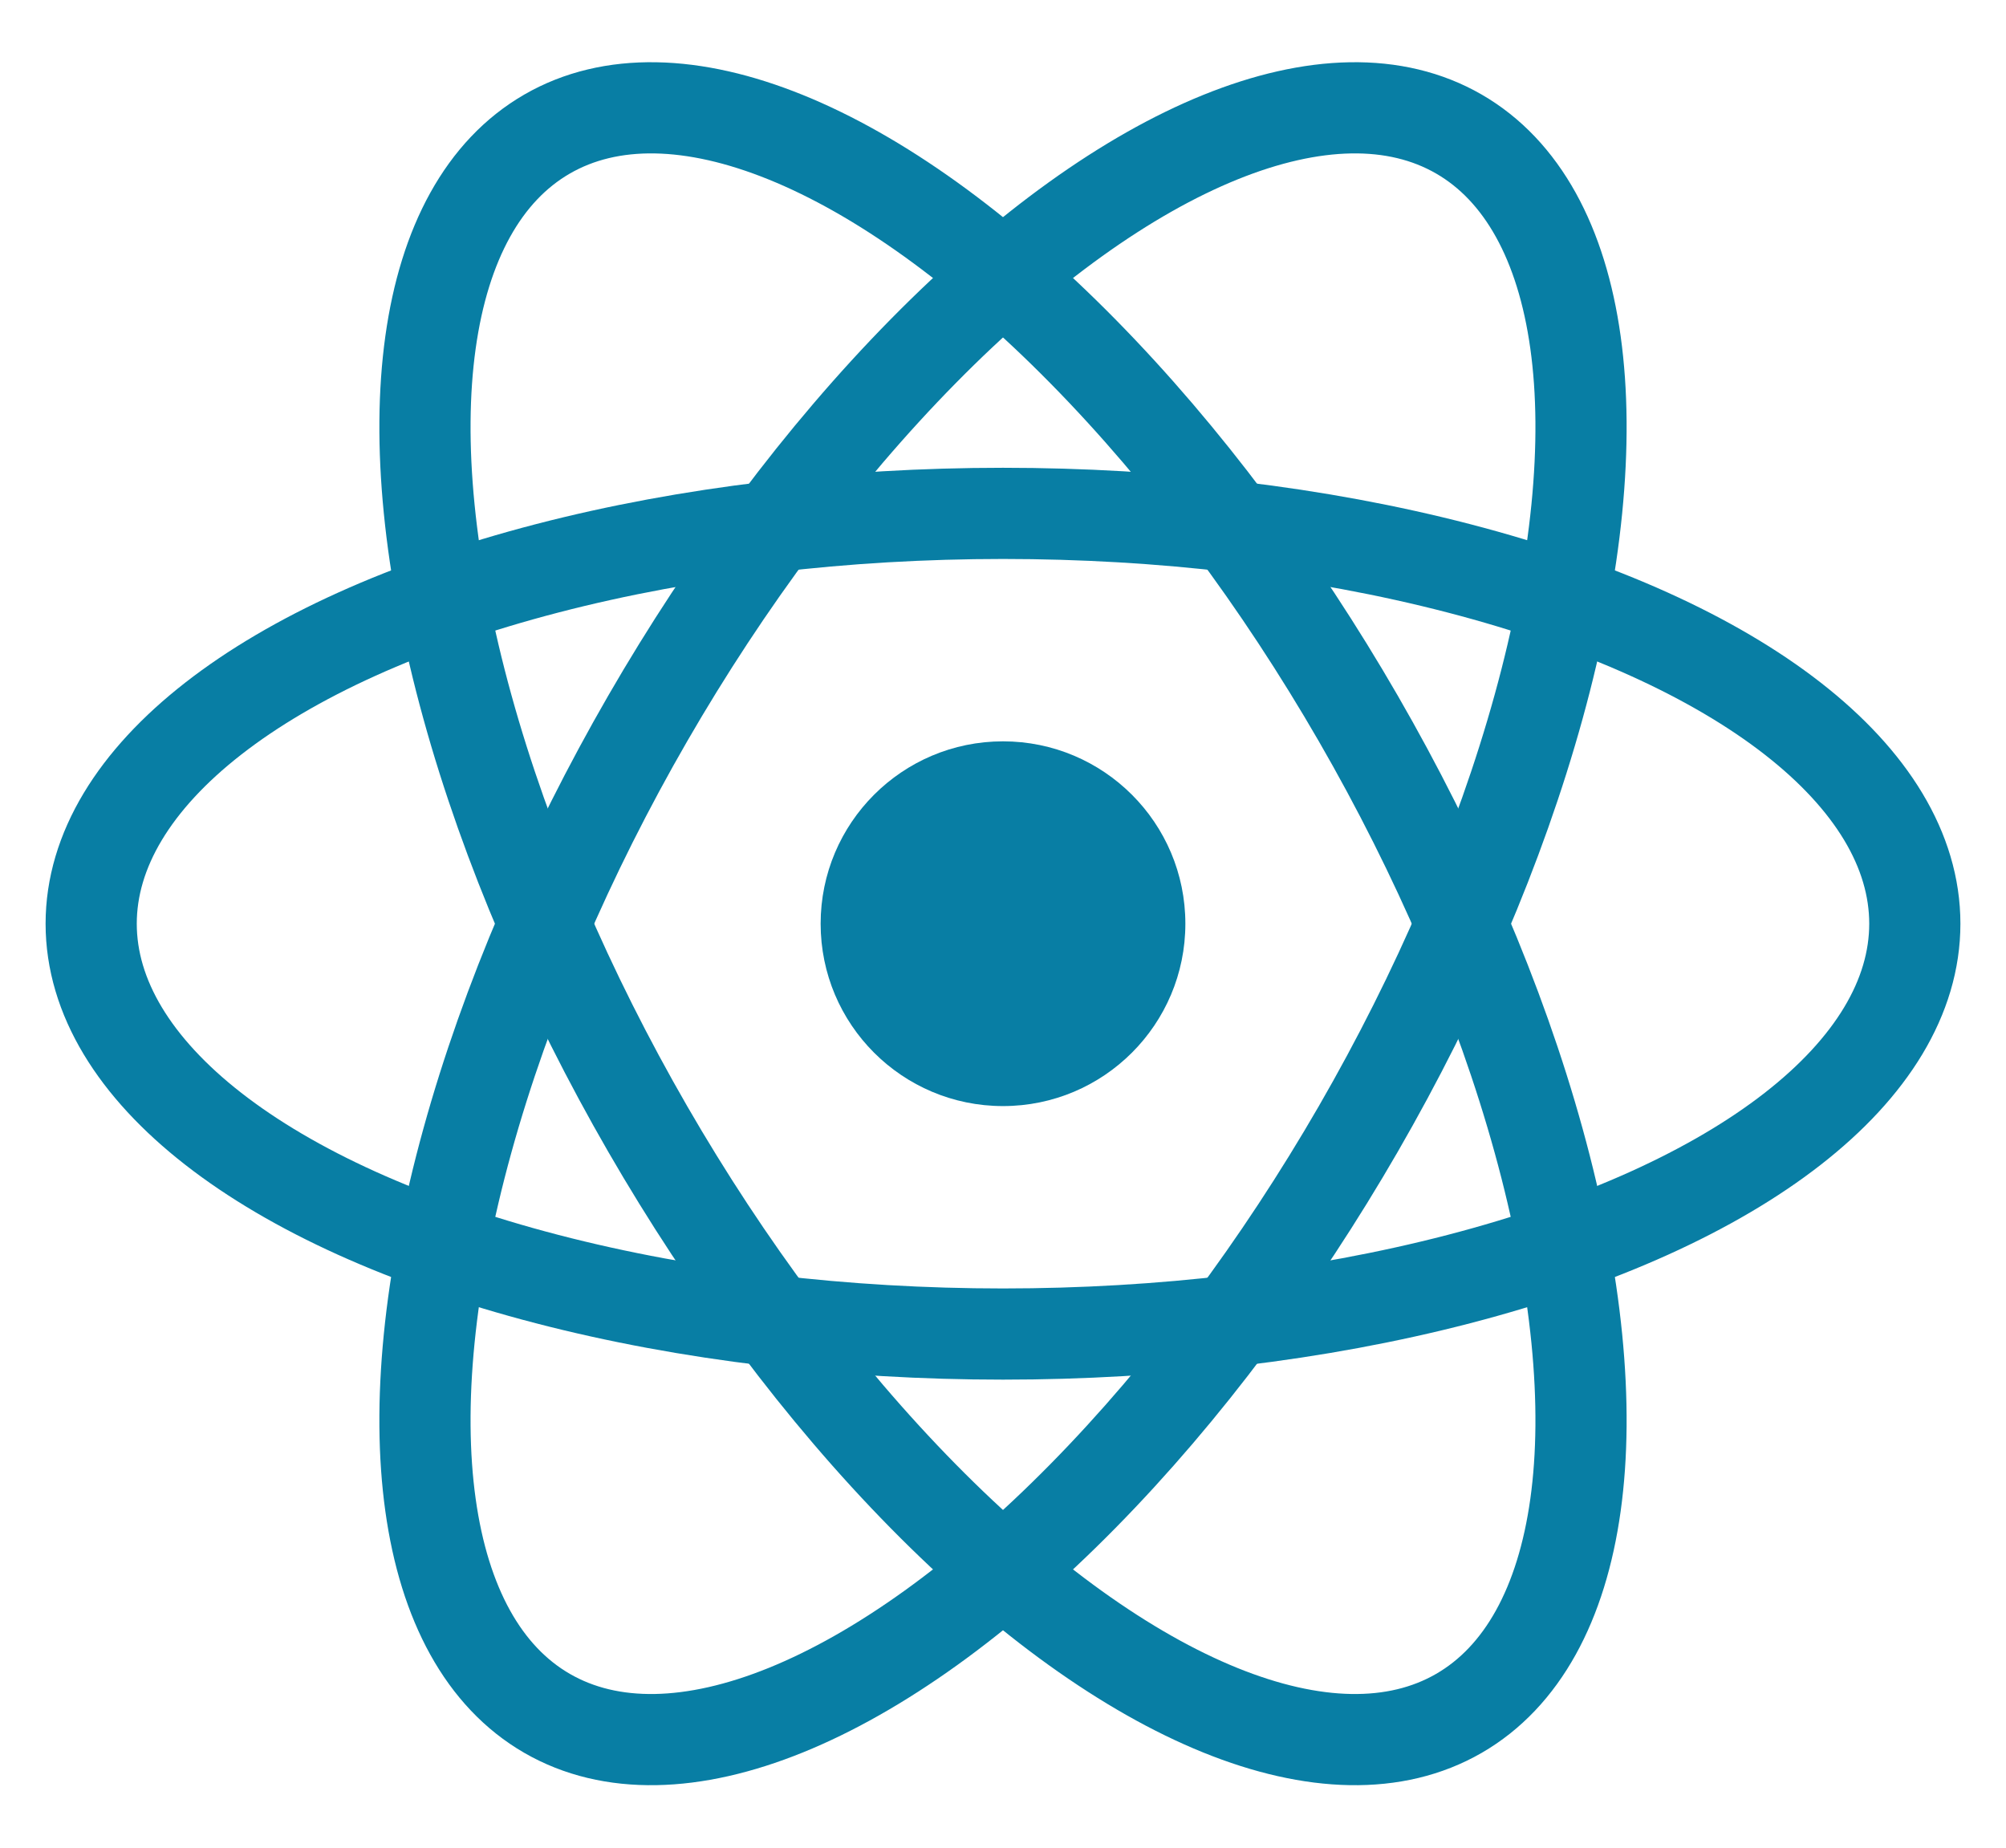 <svg fill="none" viewBox="-11 -10.13 22 20.27" xmlns="http://www.w3.org/2000/svg"><circle fill="#087ea4" r="2"/><g stroke="#087ea4"><ellipse rx="10" ry="4.5"/><ellipse rx="10" ry="4.5" transform="matrix(.5 .866 -.866 .5 0 0)"/><ellipse rx="10" ry="4.5" transform="matrix(-.5 .866 -.866 -.5 0 0)"/></g></svg>